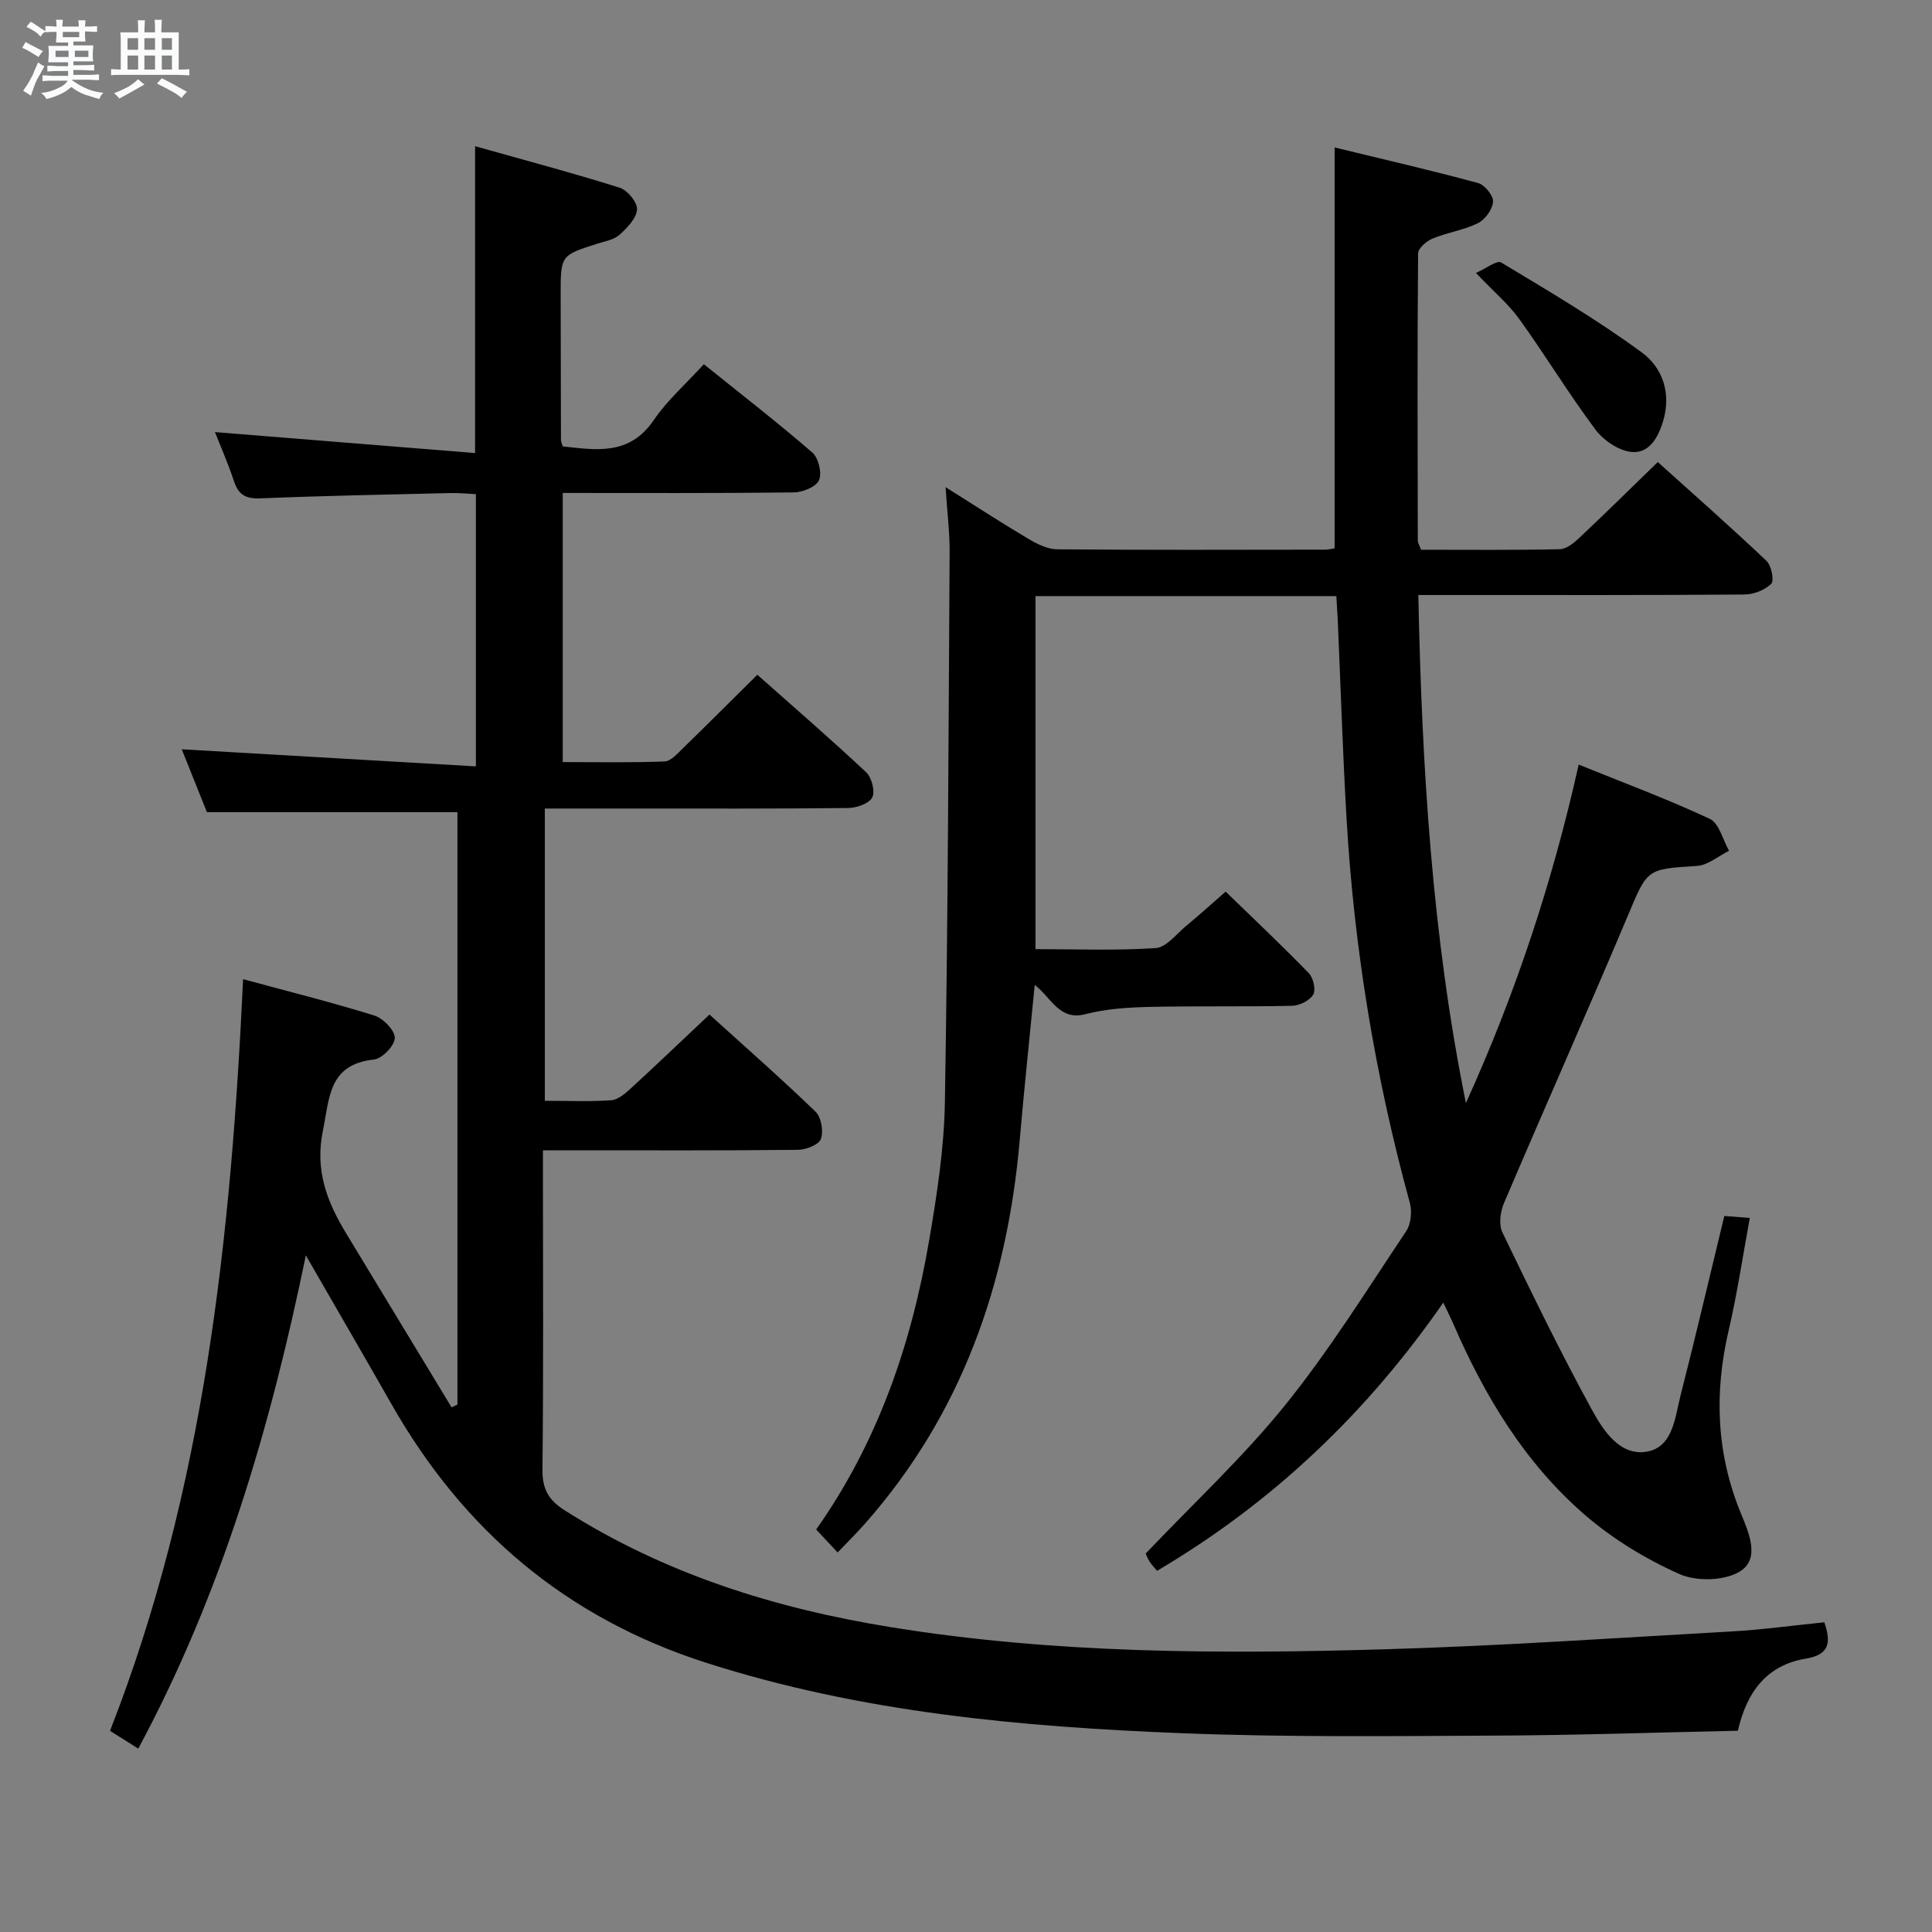 <svg enable-background="new 0 0 400 400" viewBox="0 0 400 400" xmlns="http://www.w3.org/2000/svg"><rect x="0" y="0" width="400" height="400" fill="#808080" stroke="none"/><path d="m6.8 9.5c.6.3 1.3.7 2.1 1.1-.4.4-.7.8-.9 1.2-.7-.4-1.3-.8-1.8-1.1s-1.1-.6-1.6-.8c.2-.4.5-.8.7-1.2.4.2.8.5 1.5.8zm.9 6.9c-.3.6-.5 1.1-.7 1.7s-.4 1.1-.6 1.7c-.6-.4-1.1-.7-1.6-1 .7-1 1.2-1.8 1.5-2.4.3-.5.6-1.1.8-1.7.3-.6.5-1.2.8-1.8.3.3.8.6 1.3.8-.7 1.3-1.2 2.2-1.5 2.7zm.1-11c.4.3 1 .7 1.7 1.1-.5.2-.8.6-1.1 1.1-.5-.6-1-1-1.4-1.2s-.9-.6-1.5-.8c.2-.4.5-.7.9-1.1.5.3.9.6 1.4.9zm10.5 13.1c1 .4 2 .6 3.1.7-.4.4-.7.8-.8 1.3-.9-.2-1.9-.6-3-.9-1-.4-2-.9-2.8-1.6-.5.4-1.1.9-1.9 1.3s-1.9.9-3.3 1.2c-.1-.3-.5-.8-1.1-1.3 1 0 2.1-.3 3.2-.8 1.2-.5 1.9-1 2.3-1.7h-3.2c-.4 0-1 0-2 .1v-1.2c1 0 1.7.1 2 .1h3.3v-1h-2.3c-.2 0-.9 0-2 .1v-1.2c1.2 0 1.9.1 2 .1h2.3v-.8h-4.1c0-.7.1-1.2.1-1.6 0-.5 0-1.1-.1-1.8h4.1v-.7h-2.5c0-.6.1-1.1.1-1.6v-.6h-.5c-.4 0-1 0-1.8.1v-1.3c1.2 0 1.9.1 2.1.1h.2c0-.3 0-.8-.1-1.4h1.4c0 .6-.1 1-.1 1.4h3.4c0-.4 0-.8-.1-1.3h1.5c0 .4-.1.9-.1 1.3.7 0 1.5 0 2.5-.1v1.2c-1 0-1.8-.1-2.5-.1v.6c0 .3 0 .8.1 1.5h-2.5v.8h4.1c0 .7-.1 1.3-.1 1.8s0 1 .1 1.5h-4.1v.8h1.4c.8 0 1.8 0 2.9-.1v1.2c-1 0-1.9-.1-2.8-.1h-1.5v1h3.2c.3 0 1 0 2.1-.1v1.2c-1.1 0-1.8-.1-2.1-.1h-3.4l-.1.1c1.4 1 2.4 1.5 3.4 1.9zm-4.1-6.7v-1.3h-2.7v1.3zm2.2-4.1v-1.1h-3.4v1.1zm1.9 4.1v-1.3h-2.8v1.3z" fill="#fafbfc"/><path d="m37 6.7v2.3 5.4c1 0 1.8 0 2.2-.1v1.3c-.6 0-1.5-.1-2.5-.1h-11.9c-.7 0-1.3 0-1.8.1v-1.3c.5 0 1.1.1 2 .1v-5.2c0-1 0-1.8-.1-2.5h3.7c0-1.3 0-2.1-.1-2.5h1.5c0 .4-.1 1.3-.1 2.5h2.2c0-1.2 0-2.1-.1-2.6h1.5c0 .4-.1 1.3-.1 2.6zm-12.3 13.7c-.3-.4-.7-.8-1.1-1.1 1.1-.4 2.1-.9 2.9-1.3.8-.5 1.5-1 2.1-1.6.4.4.9.8 1.3 1.1-2.5 1.4-4.2 2.4-5.2 2.9zm3.9-10.1v-2.4h-2.2v2.4zm0 4.1v-2.9h-2.2v2.9zm3.5-4.1v-2.4h-2.2v2.4zm0 4.1v-2.9h-2.2v2.9zm.4 2.9 1-1.1c.6.3 1.4.7 2.5 1.3s2 1.1 2.7 1.5c-.4.4-.8.8-1.1 1.3-.8-.8-2.5-1.7-5.1-3zm3.1-7v-2.4h-2.1v2.4zm0 4.1v-2.9h-2.1v2.9z" fill="#fafbfc"/><g fill="#000001"><path d="m28.63 362.03c-2.17-1.37-3.98-2.5-5.85-3.68 19.53-49.94 25.05-102.16 27.55-155.62 9.15 2.48 18.24 4.75 27.18 7.53 1.83.57 4.23 3.04 4.23 4.63 0 1.55-2.61 4.29-4.29 4.47-9.45 1.01-9.2 7.88-10.61 14.8-1.66 8.14.86 14.64 4.8 21.15 7.29 12.02 14.57 24.04 21.85 36.06.41-.19.81-.38 1.22-.57 0-40.88 0-81.76 0-122.65-17.04 0-34.09 0-51.87 0-1.61-4.03-3.54-8.86-5.21-13.02 20.26 1.18 40.39 2.35 60.9 3.54 0-19.53 0-37.63 0-56.36-1.69-.08-3.43-.27-5.18-.23-13.15.31-26.29.56-39.43 1.1-3.02.12-4.55-.72-5.48-3.56-1.23-3.72-2.82-7.32-3.94-10.16 17.72 1.43 35.54 2.86 53.86 4.34 0-21.63 0-41.99 0-63.53 10.11 2.85 20.1 5.5 29.96 8.6 1.6.5 3.68 3.05 3.57 4.51-.14 1.85-2.05 3.81-3.63 5.23-1.15 1.03-3 1.34-4.58 1.84-7.6 2.42-7.61 2.41-7.6 10.64.01 10 .03 20 .06 30 0 .32.17.63.36 1.33 6.95.75 13.82 1.96 18.85-5.44 2.77-4.08 6.61-7.44 10.37-11.57 7.62 6.13 15.21 12.01 22.45 18.27 1.28 1.11 2.04 4.22 1.41 5.72-.58 1.37-3.36 2.52-5.18 2.55-15.82.19-31.65.11-47.89.11v55.72c6.9 0 13.99.15 21.07-.13 1.34-.05 2.73-1.68 3.88-2.8 5.02-4.87 9.95-9.82 15.34-15.15 7.52 6.68 15.16 13.28 22.52 20.18 1.16 1.08 1.91 3.99 1.27 5.22-.68 1.29-3.26 2.17-5.02 2.19-15.33.17-30.66.11-46 .11-5.46 0-10.93 0-16.77 0v60.51c4.77 0 9.26.19 13.71-.11 1.4-.1 2.88-1.34 4.02-2.39 5.39-4.94 10.67-10 16.36-15.36 7.09 6.43 14.69 13.1 21.96 20.11 1.19 1.15 1.68 4.06 1.11 5.65-.43 1.2-3.08 2.23-4.76 2.25-15.5.17-31 .1-46.5.1-1.82 0-3.64 0-6.29 0v6.1c0 20 .12 40-.1 60-.04 3.99 1.23 6.3 4.56 8.41 20.71 13.17 43.51 20.32 67.53 24.21 34.02 5.52 68.3 5.59 102.58 4.58 23.93-.71 47.83-2.35 71.73-3.7 6.28-.36 12.53-1.23 19-1.88 1.37 4.06 1.2 6.69-3.82 7.52-8.02 1.32-12.23 6.8-14.08 14.93-16.88.36-33.67.94-50.45 1.01-21.49.1-43.01.35-64.47-.49-33.39-1.31-66.58-4.29-98.74-14.61-28.89-9.27-50.19-27.35-65.06-53.46-5.66-9.94-11.42-19.84-17.77-30.87-7.43 36.08-17.5 70.11-34.69 102.12z"/><path d="m276.68 123.42c-21.08 0-41.52 0-62.29 0v73.09c8.33 0 16.64.33 24.89-.22 2.19-.14 4.26-2.9 6.29-4.58 2.68-2.22 5.26-4.55 8.19-7.11 5.87 5.7 11.67 11.17 17.22 16.89.93.96 1.49 3.44.9 4.44-.73 1.23-2.83 2.27-4.36 2.31-9.83.22-19.67.01-29.49.23-4.45.1-9.01.39-13.29 1.5-5.41 1.4-6.97-3.28-10.51-6.06-1.09 11.15-2.2 21.64-3.11 32.15-2.59 29.77-12.02 56.76-32.09 79.46-1.74 1.97-3.62 3.81-5.61 5.9-1.58-1.69-2.93-3.13-4.44-4.75 12.75-18.06 19.71-38.34 23.38-59.81 1.62-9.47 3.11-19.09 3.27-28.67.64-37.97.75-75.94.98-113.91.02-4.1-.5-8.2-.84-13.42 6.33 3.98 11.71 7.48 17.23 10.75 1.78 1.06 3.93 2.11 5.92 2.12 18.5.16 37 .09 55.5.07.64 0 1.27-.18 1.9-.27 0-27.54 0-54.91 0-83 9.87 2.4 19.83 4.69 29.69 7.36 1.37.37 3.2 2.6 3.11 3.86-.11 1.59-1.64 3.71-3.12 4.45-2.93 1.45-6.33 1.92-9.38 3.18-1.26.52-3.01 2.02-3.02 3.09-.17 19.82-.1 39.65-.06 59.47 0 .46.32.92.68 1.88 9.49 0 19.11.1 28.72-.11 1.38-.03 2.94-1.31 4.07-2.38 5.34-5.02 10.55-10.17 16.22-15.67 7.33 6.6 15.03 13.39 22.49 20.45 1.03.97 1.65 4.11.99 4.76-1.32 1.31-3.65 2.21-5.58 2.22-19.5.15-39 .1-58.5.1-2.8 0-5.61 0-8.98 0 .73 35.55 2.83 70.53 9.85 105.19 10.16-22.38 17.87-45.51 23.35-70.08 9.5 3.85 18.49 7.18 27.15 11.24 1.93.91 2.69 4.34 3.98 6.61-2.21 1.09-4.37 2.98-6.64 3.13-10.52.66-10.23.62-14.34 10.37-8.39 19.9-17.18 39.63-25.64 59.5-.75 1.76-1.08 4.39-.31 5.99 5.98 12.4 12 24.8 18.61 36.87 2.31 4.21 5.76 9.49 11.29 8.54 5.45-.94 5.83-7.11 7-11.67 3.12-12.22 5.99-24.5 9.05-37.12 1.78.13 3.33.25 5.28.4-1.48 8-2.61 15.69-4.37 23.24-3.04 13-2.57 25.61 2.57 38.04 1.63 3.95 3.95 9.27-.2 11.88-3.16 1.99-9.02 2.15-12.55.58-7.01-3.12-13.85-7.28-19.65-12.3-12.4-10.75-20.74-24.6-27.22-39.59-.52-1.19-1.11-2.35-2.04-4.32-15.97 23.02-35.45 41.47-59.26 55.53-.6-.73-1.18-1.3-1.59-1.97-.43-.69-.7-1.47-.76-1.61 9.86-10.38 20.14-19.92 28.87-30.73 9.16-11.35 16.92-23.85 25.06-36.01 1-1.5 1.24-4.11.74-5.91-7.14-26.04-11.52-52.53-13.09-79.47-.8-13.78-1.23-27.58-1.83-41.36-.09-1.48-.19-2.94-.28-4.74z"/><path d="m305.58 56.51c2.08-.91 4.34-2.69 5.21-2.17 9.88 5.94 19.85 11.82 29.13 18.63 4.26 3.13 6.18 8.42 4.39 14.29-1.07 3.5-2.96 6.68-6.55 6.31-2.65-.27-5.78-2.41-7.45-4.64-5.53-7.41-10.34-15.34-15.74-22.85-2.19-3.06-5.18-5.56-8.99-9.57z"/></g></svg>